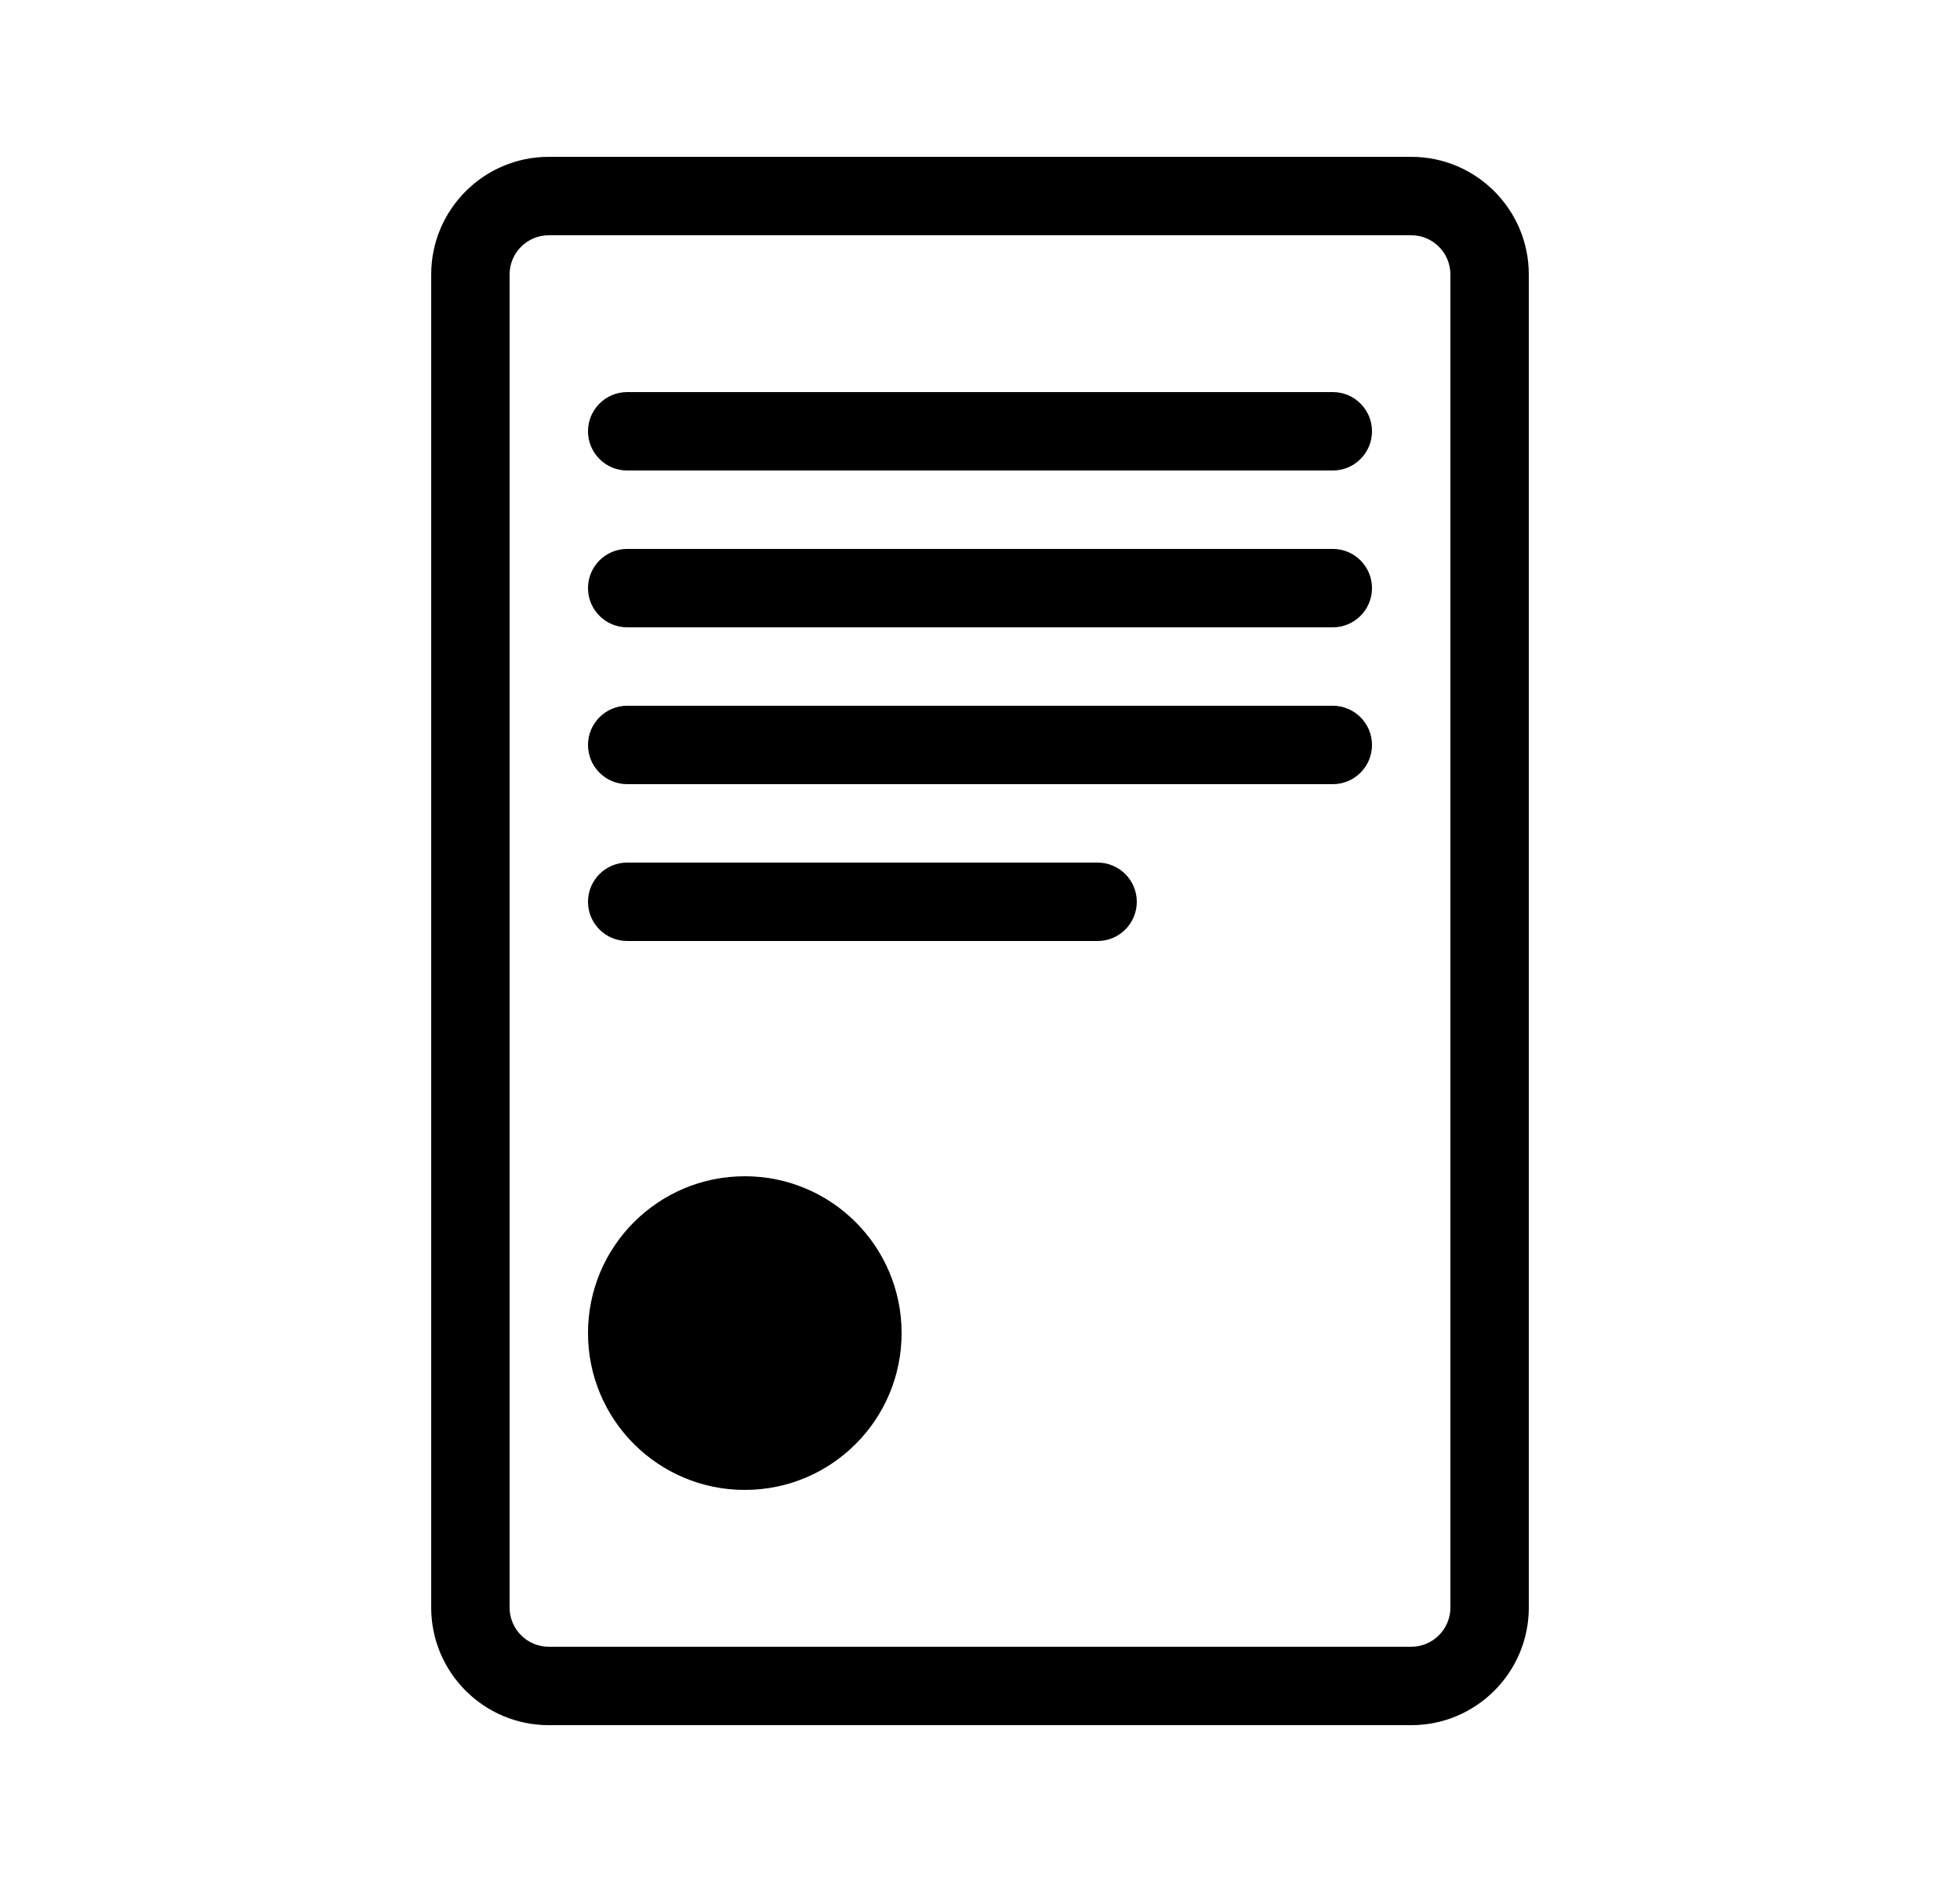 <svg width="25" height="24" viewBox="0 0 25 24" fill="none" xmlns="http://www.w3.org/2000/svg">
<path d="M7.5 5.5C7.5 5.224 7.724 5 8 5H17C17.276 5 17.5 5.224 17.5 5.5C17.5 5.776 17.276 6 17 6H8C7.724 6 7.5 5.776 7.5 5.5Z" fill="black"/>
<path d="M7.5 7.5C7.5 7.224 7.724 7 8 7H17C17.276 7 17.5 7.224 17.5 7.5C17.5 7.776 17.276 8 17 8H8C7.724 8 7.5 7.776 7.5 7.5Z" fill="black"/>
<path d="M8 11C7.724 11 7.5 11.224 7.5 11.5C7.5 11.776 7.724 12 8 12H14C14.276 12 14.5 11.776 14.5 11.5C14.5 11.224 14.276 11 14 11H8Z" fill="black"/>
<path d="M11.5 17C11.5 18.105 10.605 19 9.5 19C8.395 19 7.5 18.105 7.5 17C7.5 15.895 8.395 15 9.5 15C10.605 15 11.5 15.895 11.5 17Z" fill="black"/>
<path d="M8 9C7.724 9 7.5 9.224 7.5 9.5C7.5 9.776 7.724 10 8 10H17C17.276 10 17.5 9.776 17.5 9.5C17.5 9.224 17.276 9 17 9H8Z" fill="black"/>
<path fill-rule="evenodd" clip-rule="evenodd" d="M7 2C6.172 2 5.5 2.672 5.5 3.5V20.5C5.5 21.328 6.172 22 7 22H18C18.828 22 19.5 21.328 19.5 20.5V3.5C19.5 2.672 18.828 2 18 2H7ZM6.5 3.5C6.5 3.224 6.724 3 7 3H18C18.276 3 18.5 3.224 18.5 3.5V20.5C18.5 20.776 18.276 21 18 21H7C6.724 21 6.5 20.776 6.5 20.5V3.5Z" fill="black"/>
</svg>

